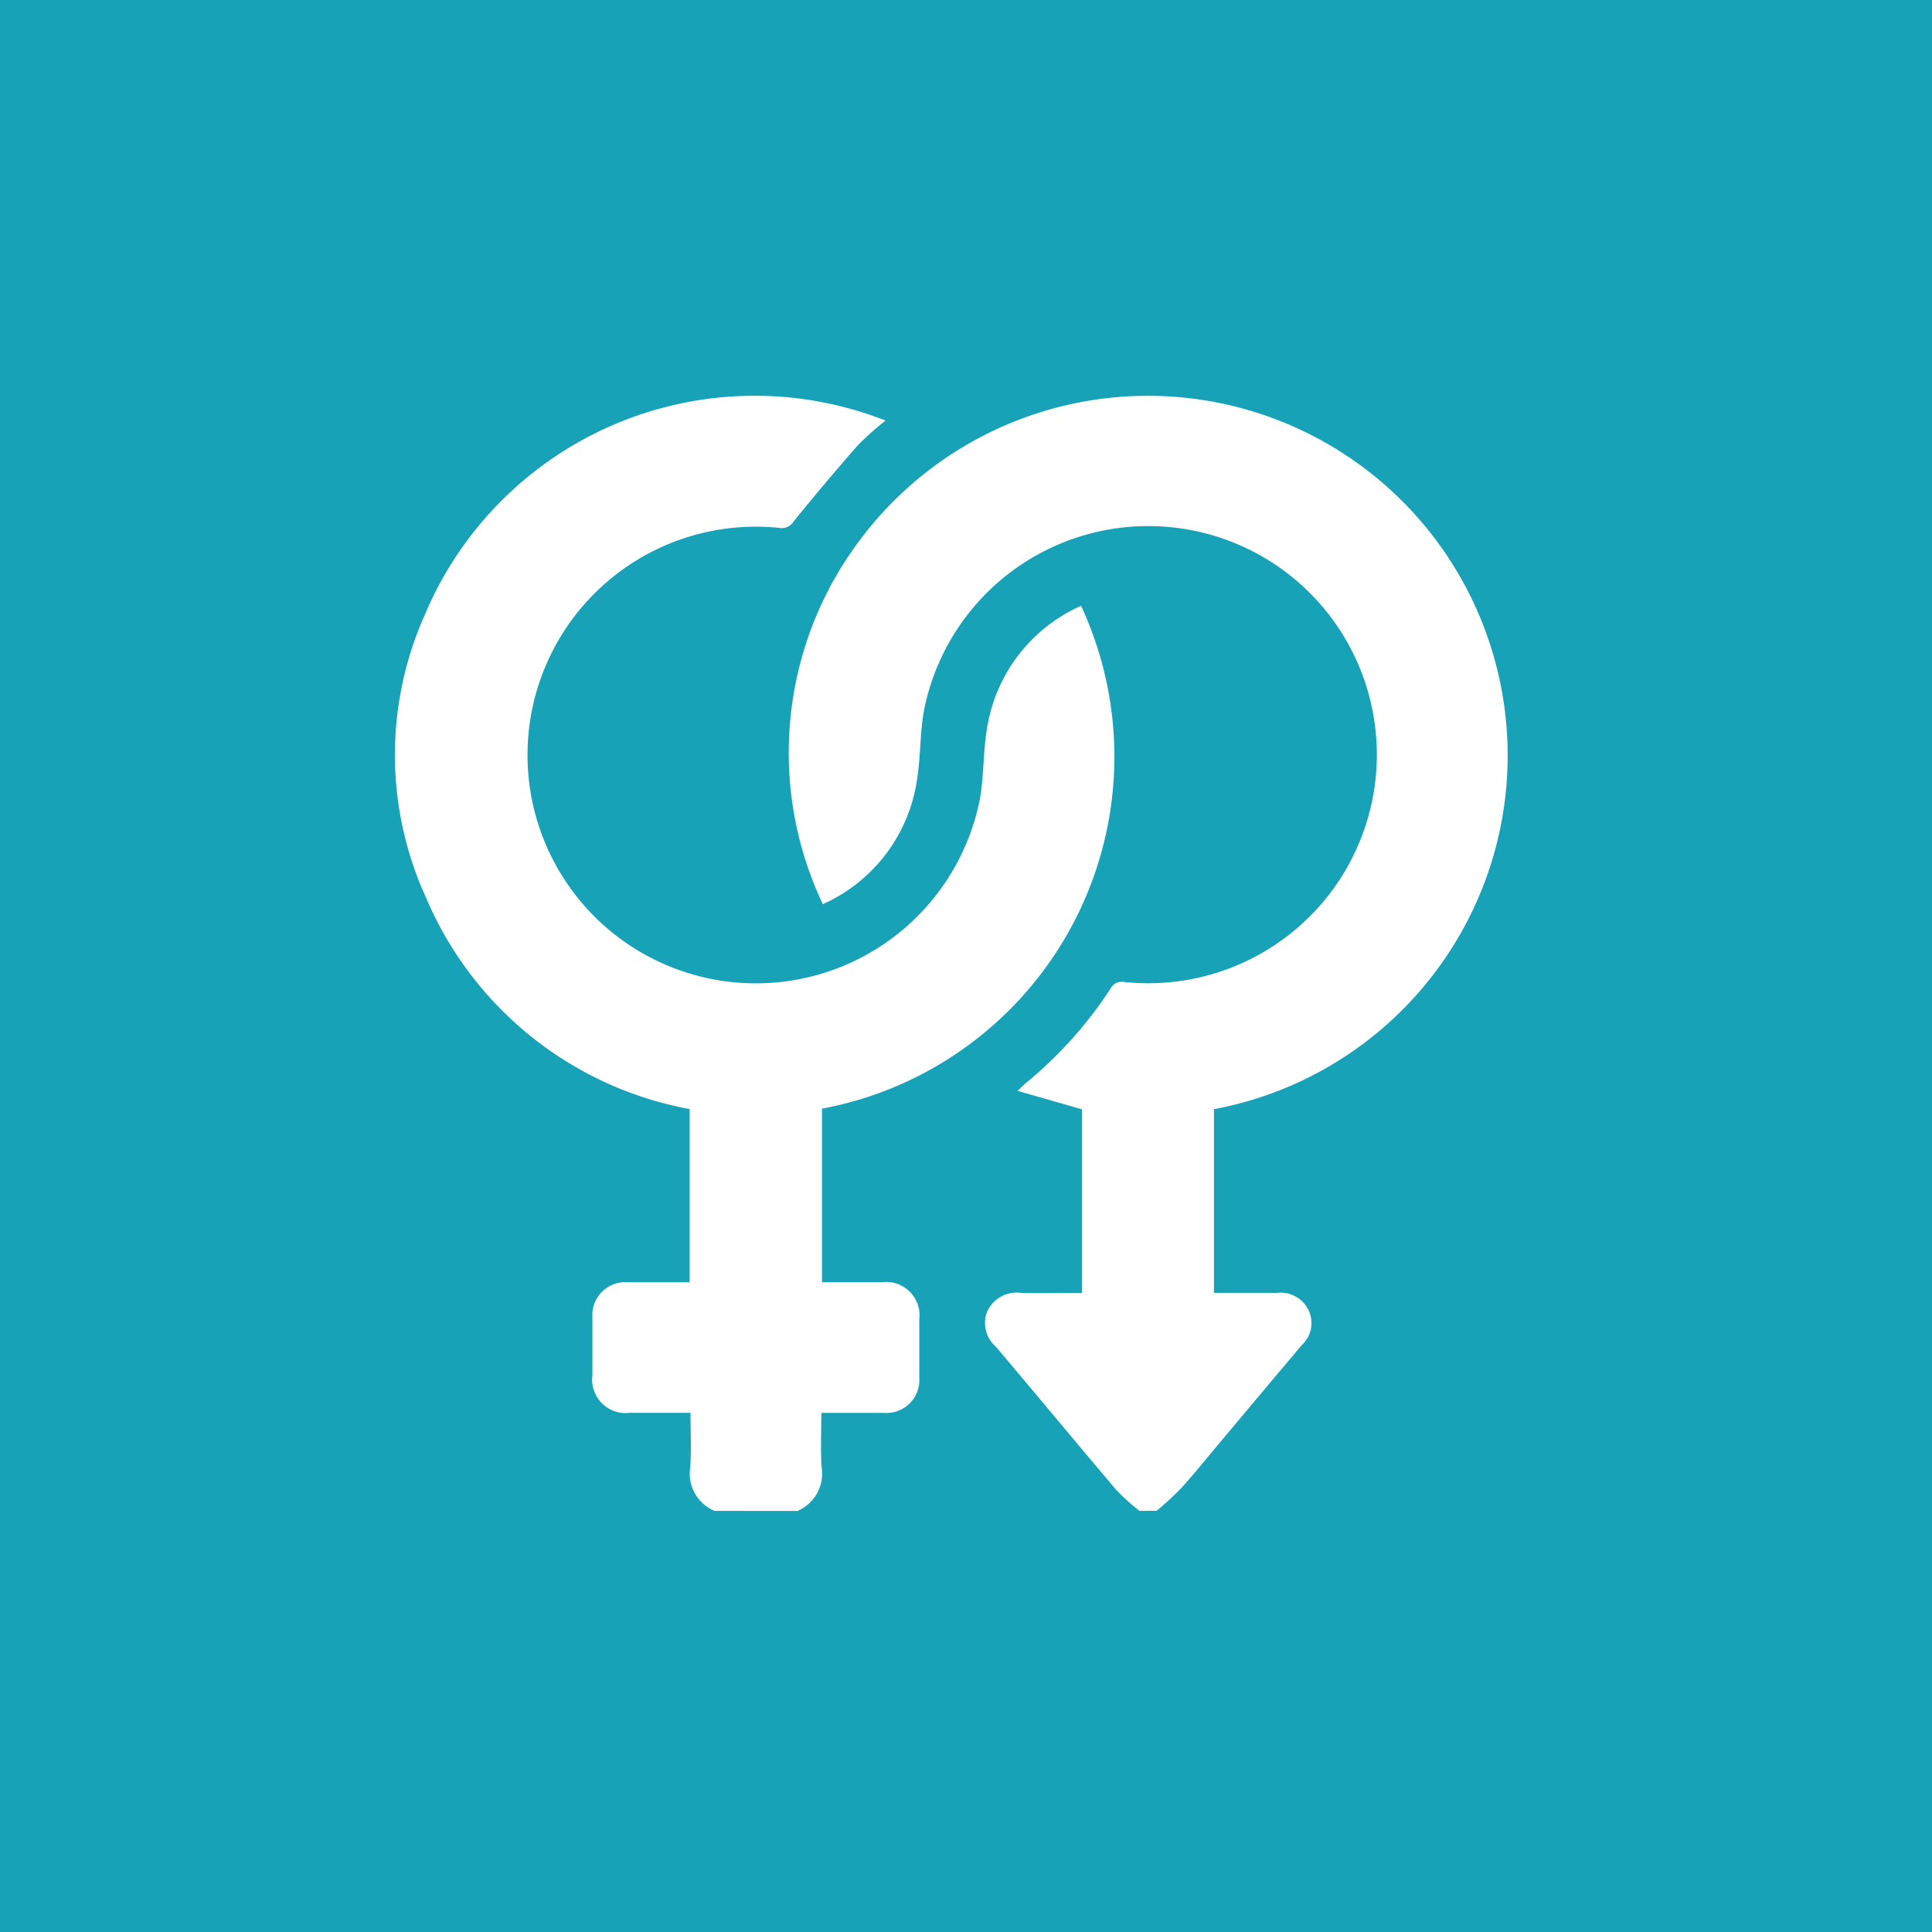 <svg xmlns="http://www.w3.org/2000/svg" width="44" height="44" viewBox="0 0 44 44"><rect width="44" height="44" fill="#17a2b8"/><g transform="translate(9 9)"><path d="M153.444,684.428a.92.92,0,0,1-.551-1c.025-.4.005-.806.005-1.233-.476,0-.928,0-1.381,0a.763.763,0,0,1-.853-.858c0-.438,0-.877,0-1.315a.749.749,0,0,1,.807-.8c.463,0,.925,0,1.407,0v-3.945a8.118,8.118,0,0,1-6-4.808,7.816,7.816,0,0,1-.029-6.453,8.15,8.15,0,0,1,10.491-4.419,6.716,6.716,0,0,0-.629.56c-.5.569-.989,1.151-1.467,1.74a.315.315,0,0,1-.327.144,5.2,5.2,0,1,0,4.573,6.167c.09-.519.072-1.056.157-1.576a3.677,3.677,0,0,1,2.145-2.816,8.154,8.154,0,0,1-5.9,11.452v3.953h1.359a.762.762,0,0,1,.857.853c0,.438,0,.877,0,1.315a.75.75,0,0,1-.8.808c-.469,0-.938,0-1.43,0,0,.428-.02.832.005,1.233a.922.922,0,0,1-.551,1Z" transform="translate(-146.172 -659.019)" fill="#fff"/><path d="M289.378,684.365a5.106,5.106,0,0,1-.524-.472c-.92-1.084-1.827-2.179-2.745-3.265a.713.713,0,0,1-.185-.835.744.744,0,0,1,.766-.392c.454.01.908,0,1.379,0V675.22l-1.466-.42c.086-.082.133-.132.185-.176a9.484,9.484,0,0,0,1.93-2.151.289.289,0,0,1,.321-.152,5.206,5.206,0,1,0-4.572-6.169c-.089.51-.073,1.038-.154,1.551a3.688,3.688,0,0,1-2.146,2.845,8.046,8.046,0,0,1,.646-8.018,8.193,8.193,0,1,1,8.261,12.687V679.4h1.088c.116,0,.232,0,.347,0a.705.705,0,0,1,.717.39.681.681,0,0,1-.152.8q-.928,1.1-1.849,2.2c-.3.355-.587.717-.9,1.061a7.491,7.491,0,0,1-.555.511Z" transform="translate(-272.427 -658.956)" fill="#fff"/></g></svg>